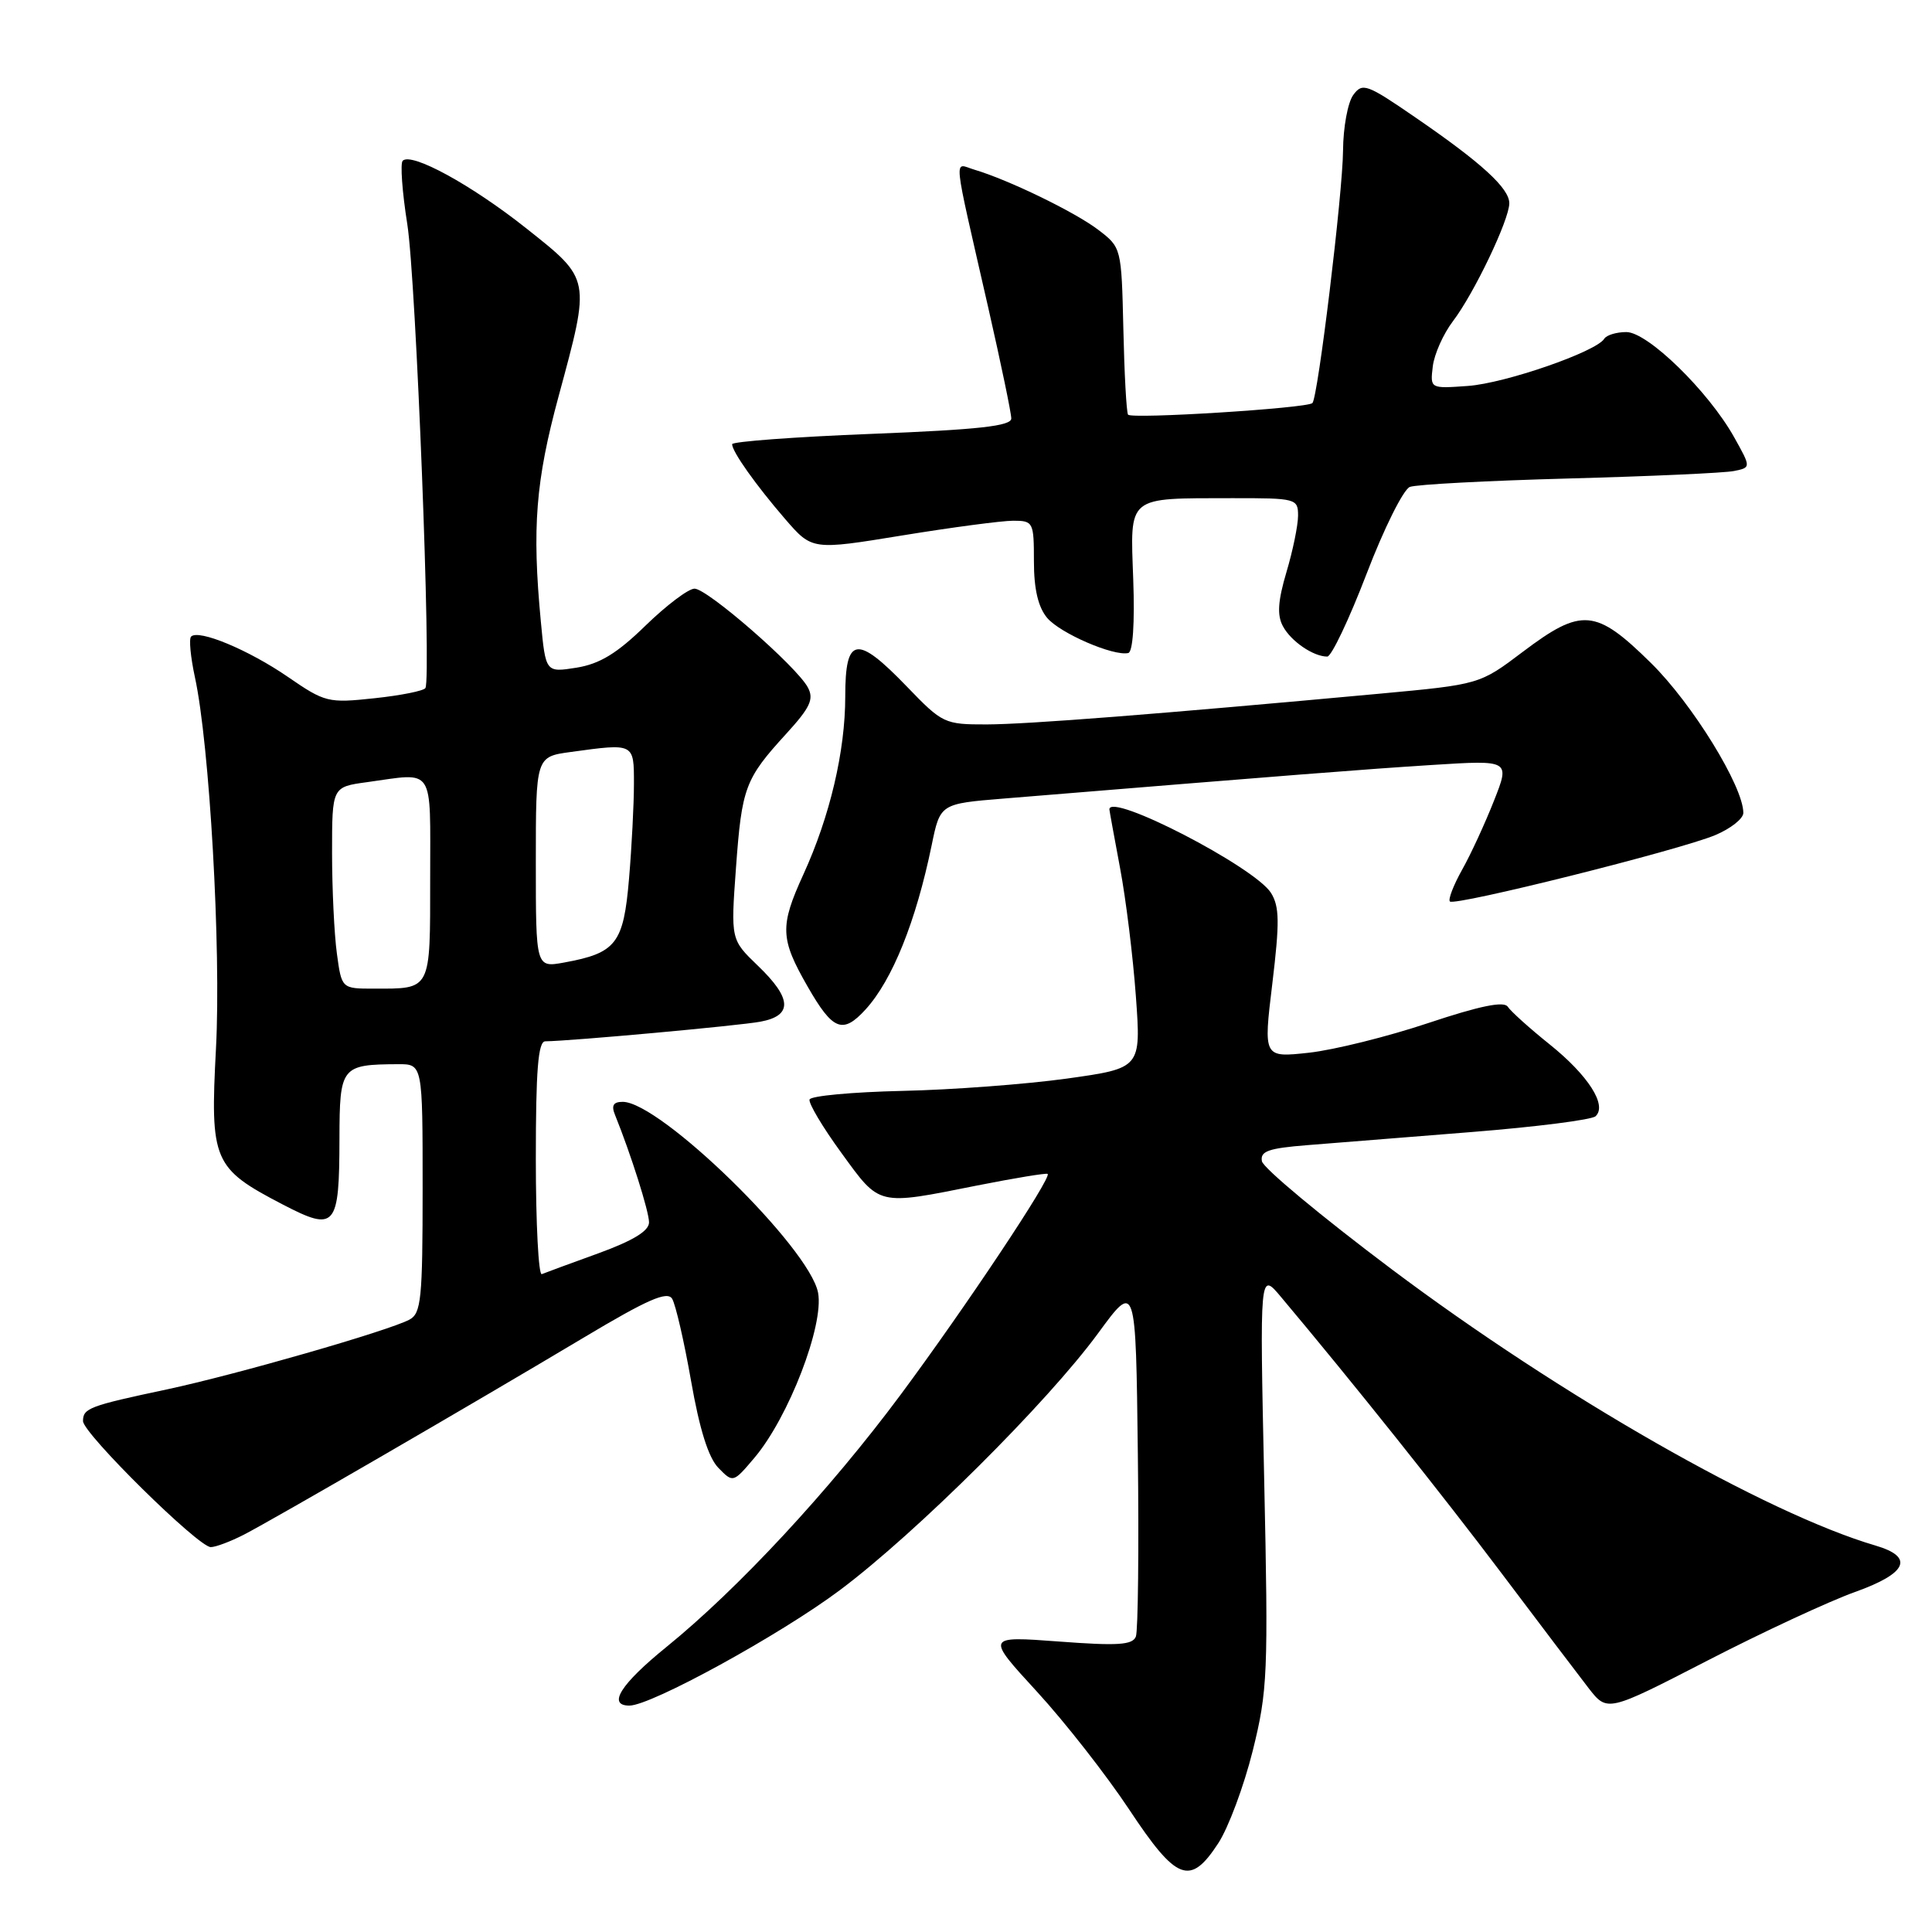 <?xml version="1.0" encoding="UTF-8" standalone="no"?>
<!DOCTYPE svg PUBLIC "-//W3C//DTD SVG 1.1//EN" "http://www.w3.org/Graphics/SVG/1.1/DTD/svg11.dtd" >
<svg xmlns="http://www.w3.org/2000/svg" xmlns:xlink="http://www.w3.org/1999/xlink" version="1.1" viewBox="0 0 256 256">
 <g >
 <path fill="currentColor"
d=" M 161.42 244.25 C 162.77 242.19 164.82 236.68 165.99 232.00 C 167.97 224.03 168.07 221.79 167.51 196.00 C 166.92 168.50 166.92 168.50 169.71 171.82 C 179.13 183.03 191.16 198.10 198.99 208.50 C 203.96 215.10 209.14 221.93 210.50 223.69 C 212.98 226.87 212.98 226.87 226.24 220.04 C 233.53 216.28 242.33 212.19 245.79 210.95 C 252.74 208.47 253.69 206.31 248.50 204.79 C 234.06 200.55 206.76 184.96 184.39 168.17 C 175.11 161.20 167.38 154.77 167.21 153.87 C 166.96 152.54 168.07 152.15 173.20 151.74 C 176.66 151.46 186.47 150.68 195.00 150.00 C 203.53 149.32 210.92 148.38 211.42 147.91 C 212.99 146.46 210.46 142.50 205.33 138.38 C 202.67 136.25 200.18 134.00 199.78 133.39 C 199.28 132.63 196.06 133.29 189.28 135.55 C 183.90 137.35 176.78 139.12 173.45 139.49 C 167.40 140.15 167.40 140.15 168.59 130.33 C 169.57 122.19 169.54 120.12 168.41 118.31 C 166.25 114.88 147.00 104.93 147.00 107.25 C 147.00 107.39 147.64 110.88 148.41 115.00 C 149.19 119.12 150.13 126.78 150.51 132.02 C 151.20 141.54 151.20 141.54 141.35 142.92 C 135.93 143.67 126.11 144.41 119.53 144.55 C 112.95 144.70 107.43 145.21 107.27 145.69 C 107.11 146.17 109.01 149.37 111.50 152.78 C 116.65 159.86 116.17 159.74 129.50 157.08 C 134.45 156.10 138.64 155.41 138.82 155.55 C 139.40 156.01 127.89 173.29 119.32 184.83 C 109.91 197.49 97.80 210.53 88.31 218.23 C 82.24 223.15 80.44 226.00 83.40 226.00 C 86.28 226.00 103.38 216.62 111.29 210.70 C 121.39 203.14 138.78 185.84 145.50 176.67 C 150.50 169.84 150.50 169.84 150.77 192.65 C 150.92 205.19 150.80 216.08 150.51 216.85 C 150.07 217.97 148.13 218.10 140.31 217.51 C 130.64 216.79 130.64 216.79 137.39 224.14 C 141.11 228.19 146.60 235.21 149.61 239.75 C 155.91 249.27 157.70 249.95 161.42 244.25 Z  M 32.30 203.36 C 36.17 201.37 62.38 186.18 77.36 177.23 C 85.79 172.19 88.41 171.04 89.06 172.09 C 89.52 172.84 90.65 177.74 91.57 182.98 C 92.69 189.38 93.87 193.15 95.19 194.50 C 97.14 196.50 97.15 196.49 99.97 193.16 C 104.50 187.80 109.20 175.60 108.40 171.30 C 107.28 165.33 87.49 146.00 82.51 146.00 C 81.26 146.00 80.98 146.49 81.50 147.75 C 83.59 152.92 86.00 160.52 86.00 161.97 C 86.00 163.11 83.89 164.39 79.29 166.07 C 75.60 167.40 72.23 168.65 71.79 168.83 C 71.36 169.02 71.00 162.15 71.00 153.58 C 71.00 141.79 71.30 138.00 72.25 137.98 C 75.68 137.94 97.92 135.91 100.75 135.38 C 105.06 134.58 104.96 132.31 100.41 127.95 C 96.83 124.50 96.83 124.50 97.52 115.00 C 98.30 104.33 98.71 103.22 104.17 97.24 C 107.36 93.75 107.88 92.64 107.04 91.08 C 105.55 88.30 93.74 78.01 92.03 78.00 C 91.22 78.00 88.30 80.21 85.53 82.90 C 81.76 86.58 79.47 87.97 76.40 88.47 C 72.30 89.12 72.30 89.12 71.66 82.31 C 70.49 69.91 70.97 63.76 74.02 52.50 C 78.27 36.79 78.33 37.08 69.74 30.26 C 62.47 24.49 54.52 20.15 53.36 21.30 C 53.02 21.64 53.29 25.43 53.97 29.71 C 55.13 37.12 57.18 89.76 56.37 91.17 C 56.15 91.54 53.12 92.15 49.62 92.52 C 43.48 93.18 43.07 93.08 38.13 89.68 C 32.93 86.11 26.32 83.35 25.32 84.35 C 25.02 84.65 25.25 87.05 25.82 89.70 C 27.77 98.61 29.31 125.75 28.62 138.88 C 27.83 153.87 28.22 154.79 37.48 159.61 C 44.47 163.24 44.96 162.66 44.98 150.87 C 45.00 141.31 45.21 141.05 52.75 141.01 C 56.00 141.00 56.00 141.00 56.00 157.46 C 56.00 172.12 55.81 174.03 54.25 174.86 C 51.45 176.35 31.26 182.15 22.13 184.10 C 11.81 186.29 11.00 186.60 11.00 188.30 C 11.00 189.93 26.28 205.00 27.93 205.00 C 28.58 205.00 30.54 204.26 32.30 203.36 Z  M 114.70 133.75 C 118.25 129.85 121.37 122.09 123.45 112.00 C 124.58 106.50 124.58 106.50 133.04 105.81 C 171.16 102.69 180.79 101.93 189.79 101.36 C 200.09 100.71 200.09 100.71 197.96 106.10 C 196.79 109.07 194.90 113.18 193.74 115.24 C 192.59 117.30 191.86 119.19 192.12 119.45 C 192.76 120.09 222.52 112.65 227.27 110.66 C 229.32 109.80 231.00 108.48 231.00 107.71 C 231.00 104.21 224.24 93.23 218.75 87.84 C 211.44 80.64 209.59 80.48 201.78 86.37 C 196.06 90.69 196.06 90.69 182.78 91.92 C 153.27 94.64 136.21 95.97 130.75 95.99 C 125.16 96.00 124.88 95.87 120.19 91.00 C 113.50 84.06 112.00 84.30 112.00 92.29 C 112.00 99.54 109.97 108.17 106.45 115.87 C 103.31 122.75 103.37 124.38 107.03 130.75 C 110.36 136.56 111.67 137.07 114.70 133.75 Z  M 150.16 76.79 C 149.76 65.57 149.20 66.04 163.25 66.01 C 171.74 66.00 172.00 66.07 172.00 68.32 C 172.00 69.59 171.31 72.97 170.46 75.81 C 169.33 79.63 169.20 81.51 169.99 82.97 C 171.05 84.97 174.02 87.00 175.87 87.00 C 176.42 87.00 178.76 82.08 181.07 76.06 C 183.37 70.04 185.96 64.85 186.81 64.52 C 187.66 64.19 197.16 63.69 207.93 63.40 C 218.69 63.11 228.52 62.67 229.77 62.41 C 232.03 61.95 232.03 61.95 229.77 57.91 C 226.36 51.83 218.33 44.00 215.50 44.00 C 214.19 44.00 212.87 44.40 212.57 44.89 C 211.50 46.61 199.44 50.79 194.50 51.14 C 189.50 51.50 189.50 51.50 189.85 48.56 C 190.04 46.94 191.25 44.23 192.53 42.55 C 195.31 38.90 199.98 29.14 199.99 26.94 C 200.00 24.95 196.32 21.58 187.56 15.57 C 181.09 11.12 180.53 10.92 179.31 12.59 C 178.59 13.58 177.98 16.88 177.96 19.94 C 177.92 25.59 174.63 52.73 173.90 53.41 C 173.18 54.10 149.84 55.56 149.47 54.94 C 149.26 54.61 148.98 49.50 148.85 43.57 C 148.60 32.82 148.59 32.79 145.51 30.44 C 142.42 28.09 133.65 23.83 129.10 22.48 C 126.34 21.66 126.14 19.69 130.96 40.82 C 132.63 48.15 134.00 54.73 134.00 55.45 C 134.00 56.45 129.70 56.93 115.50 57.49 C 105.33 57.89 97.00 58.51 97.01 58.86 C 97.02 59.86 100.15 64.27 104.05 68.79 C 107.61 72.90 107.61 72.90 119.55 70.95 C 126.12 69.88 132.74 69.00 134.25 69.00 C 136.91 69.00 137.00 69.18 137.00 74.39 C 137.00 78.06 137.56 80.44 138.75 81.87 C 140.47 83.91 147.53 86.97 149.50 86.53 C 150.11 86.39 150.37 82.59 150.16 76.79 Z  M 44.64 126.36 C 44.29 123.81 44.00 117.79 44.00 113.00 C 44.00 104.27 44.00 104.27 48.64 103.64 C 57.70 102.39 57.00 101.33 57.00 116.39 C 57.00 131.37 57.19 131.00 49.55 131.00 C 45.27 131.00 45.27 131.00 44.64 126.36 Z  M 71.00 114.25 C 71.00 100.27 71.00 100.27 75.64 99.64 C 84.07 98.48 84.00 98.45 84.00 103.85 C 84.00 106.52 83.71 112.18 83.35 116.43 C 82.62 125.03 81.66 126.28 74.75 127.54 C 71.00 128.22 71.00 128.22 71.00 114.25 Z "/>
</g>
</svg>